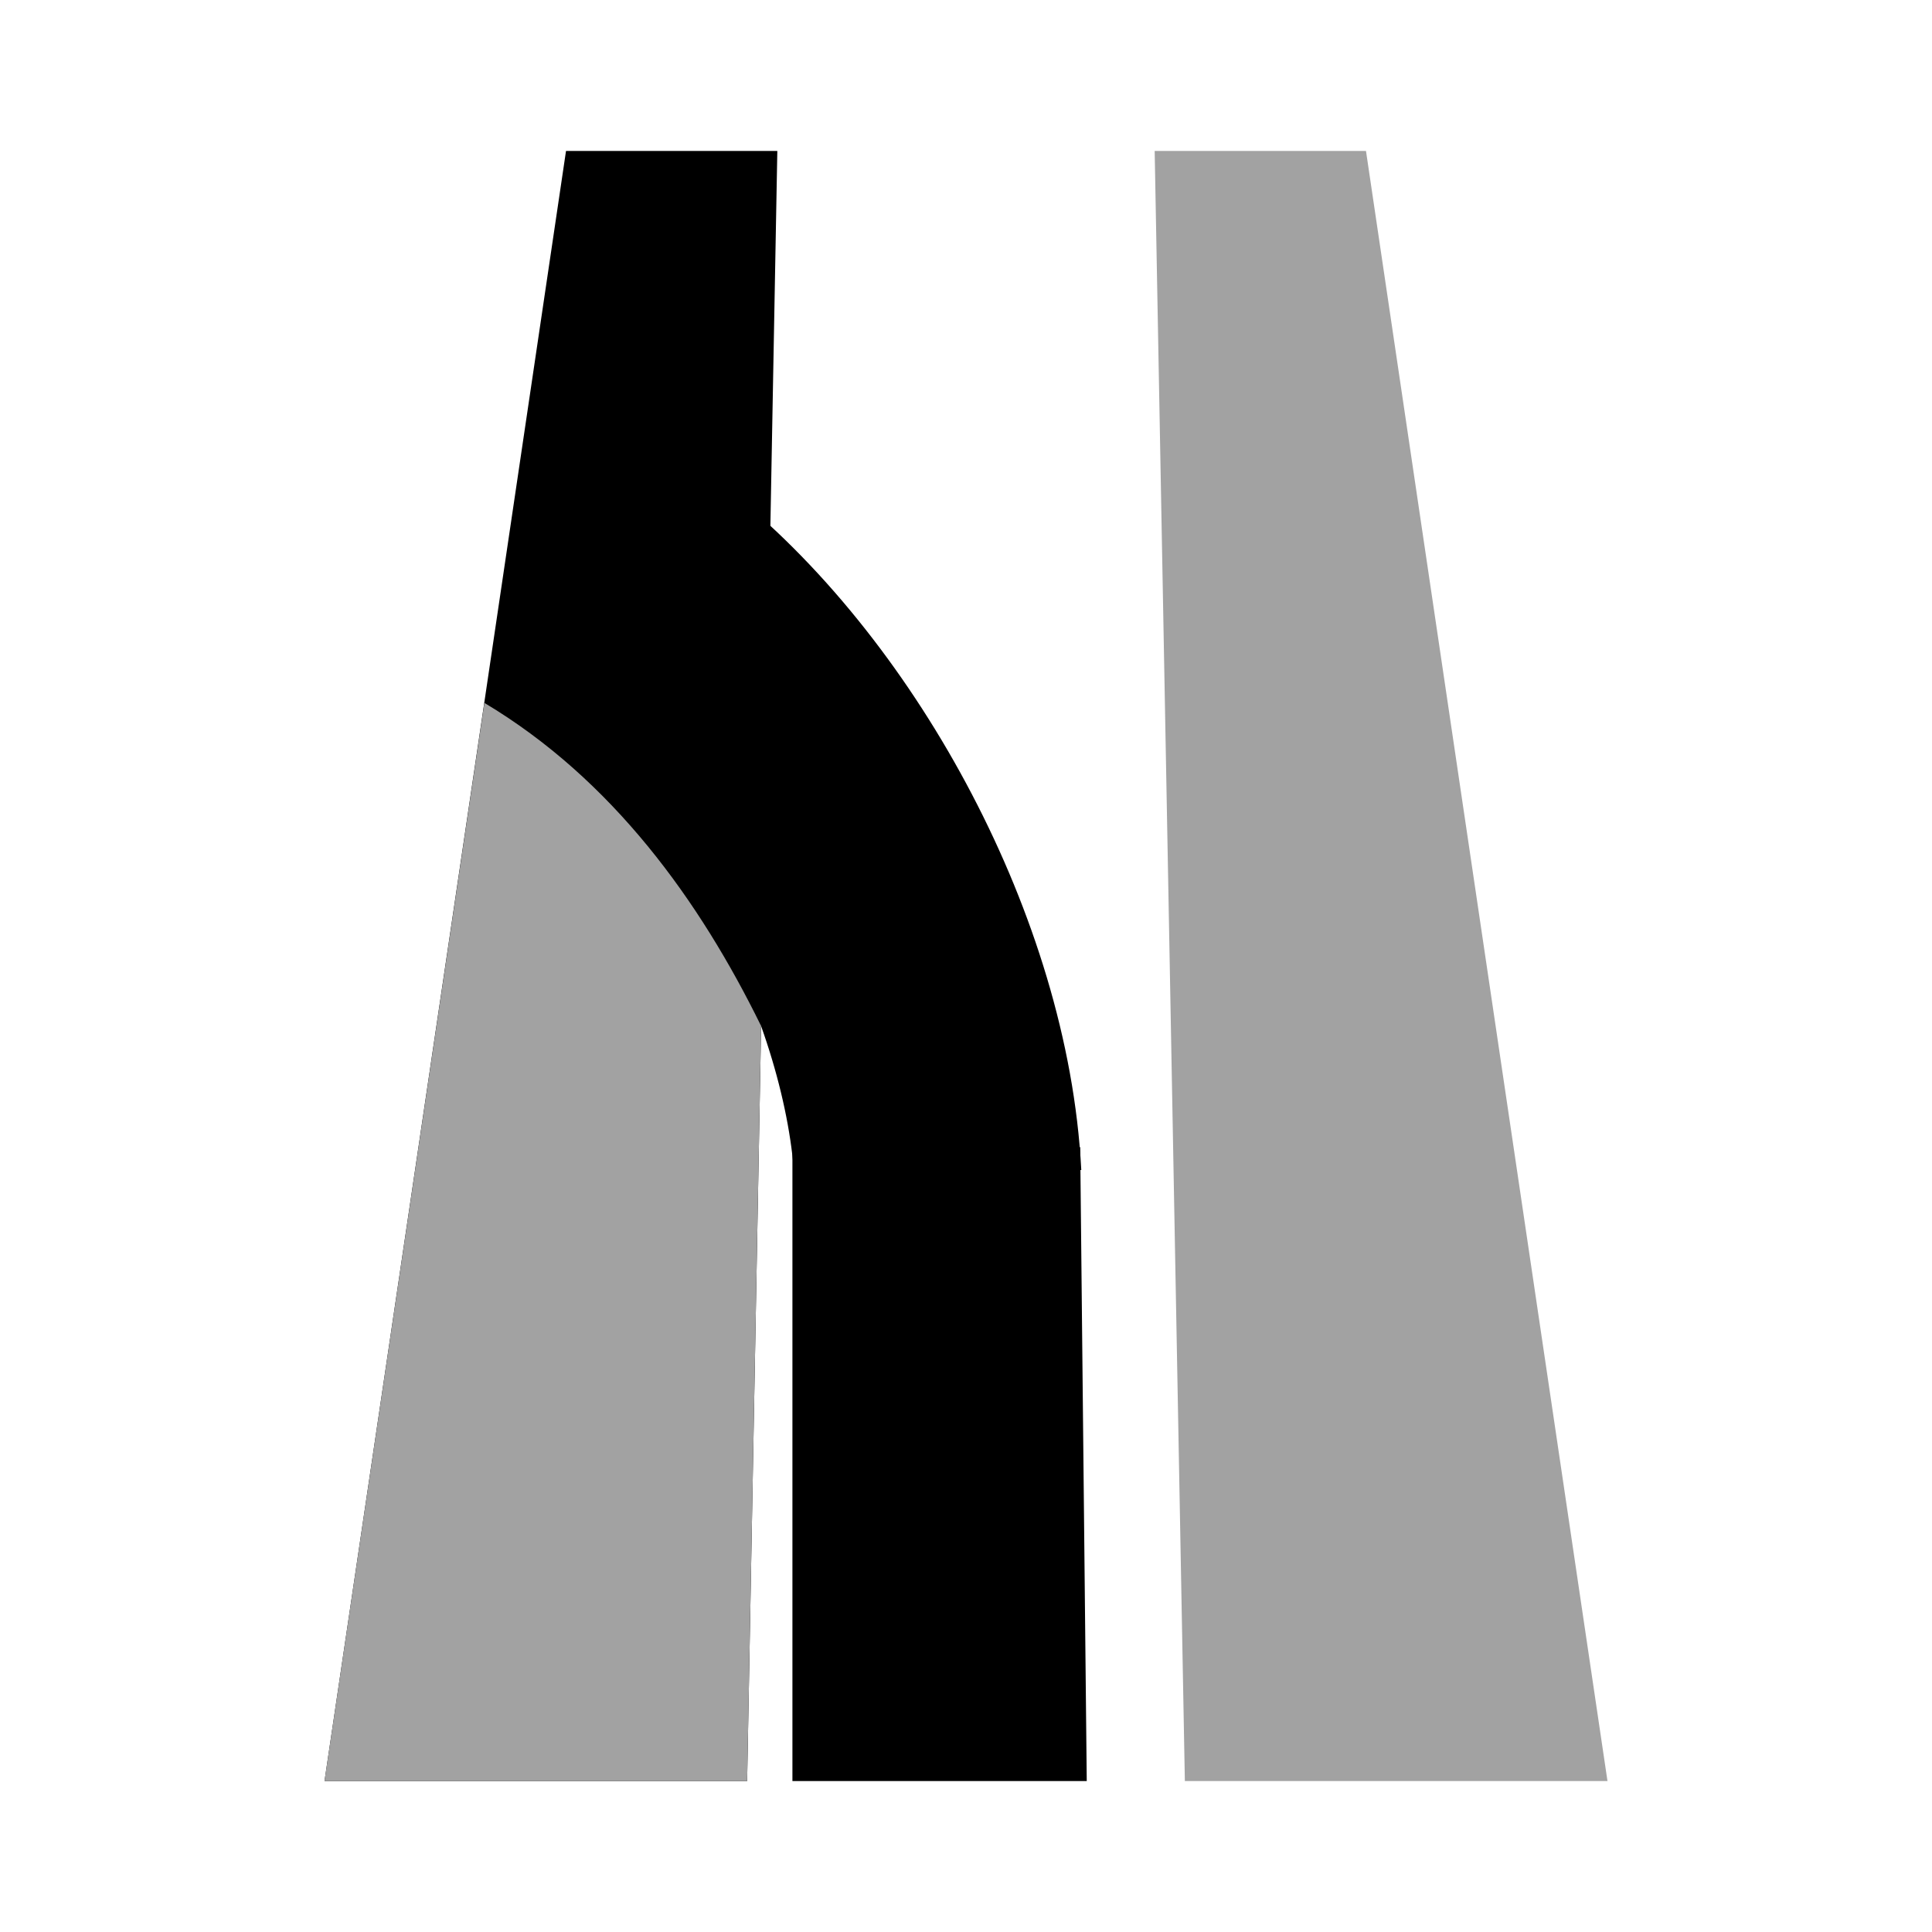 <?xml version="1.0" encoding="UTF-8" standalone="no"?><!-- Generator: Gravit.io --><svg xmlns="http://www.w3.org/2000/svg" xmlns:xlink="http://www.w3.org/1999/xlink" style="isolation:isolate" viewBox="0 0 64 64" width="64pt" height="64pt"><defs><clipPath id="_clipPath_H3sMLFQmhRc3lIH8vhTHQw7m6vnNZL4e"><rect width="64" height="64"/></clipPath></defs><g clip-path="url(#_clipPath_H3sMLFQmhRc3lIH8vhTHQw7m6vnNZL4e)"><path d=" M 24.75 59 L 10.75 59 L 18.75 5 L 25.75 5 L 24.75 59 Z " fill="rgb(0,0,0)"/><path d=" M 36 59 L 26.25 59 L 26.25 38 L 35.783 38 L 36 59 Z " fill="rgb(0,0,0)"/><path d=" M 45.25 5 L 38.25 5 L 39.25 59 L 53.25 59 L 45.25 5" fill="rgb(162,162,162)"/><path d=" M 31.075 39 C 30.725 32.15 26.463 24.213 21.25 20" fill="none" vector-effect="non-scaling-stroke" stroke-width="9.5" stroke="rgb(0,0,0)" stroke-linejoin="miter" stroke-linecap="butt" stroke-miterlimit="3"/><path d=" M 25.213 33.988 C 23.178 29.838 20.293 25.822 16.046 23.284 L 10.75 59 L 24.75 59 L 25.213 33.988 Z " fill="rgb(162,162,162)"/></g></svg>